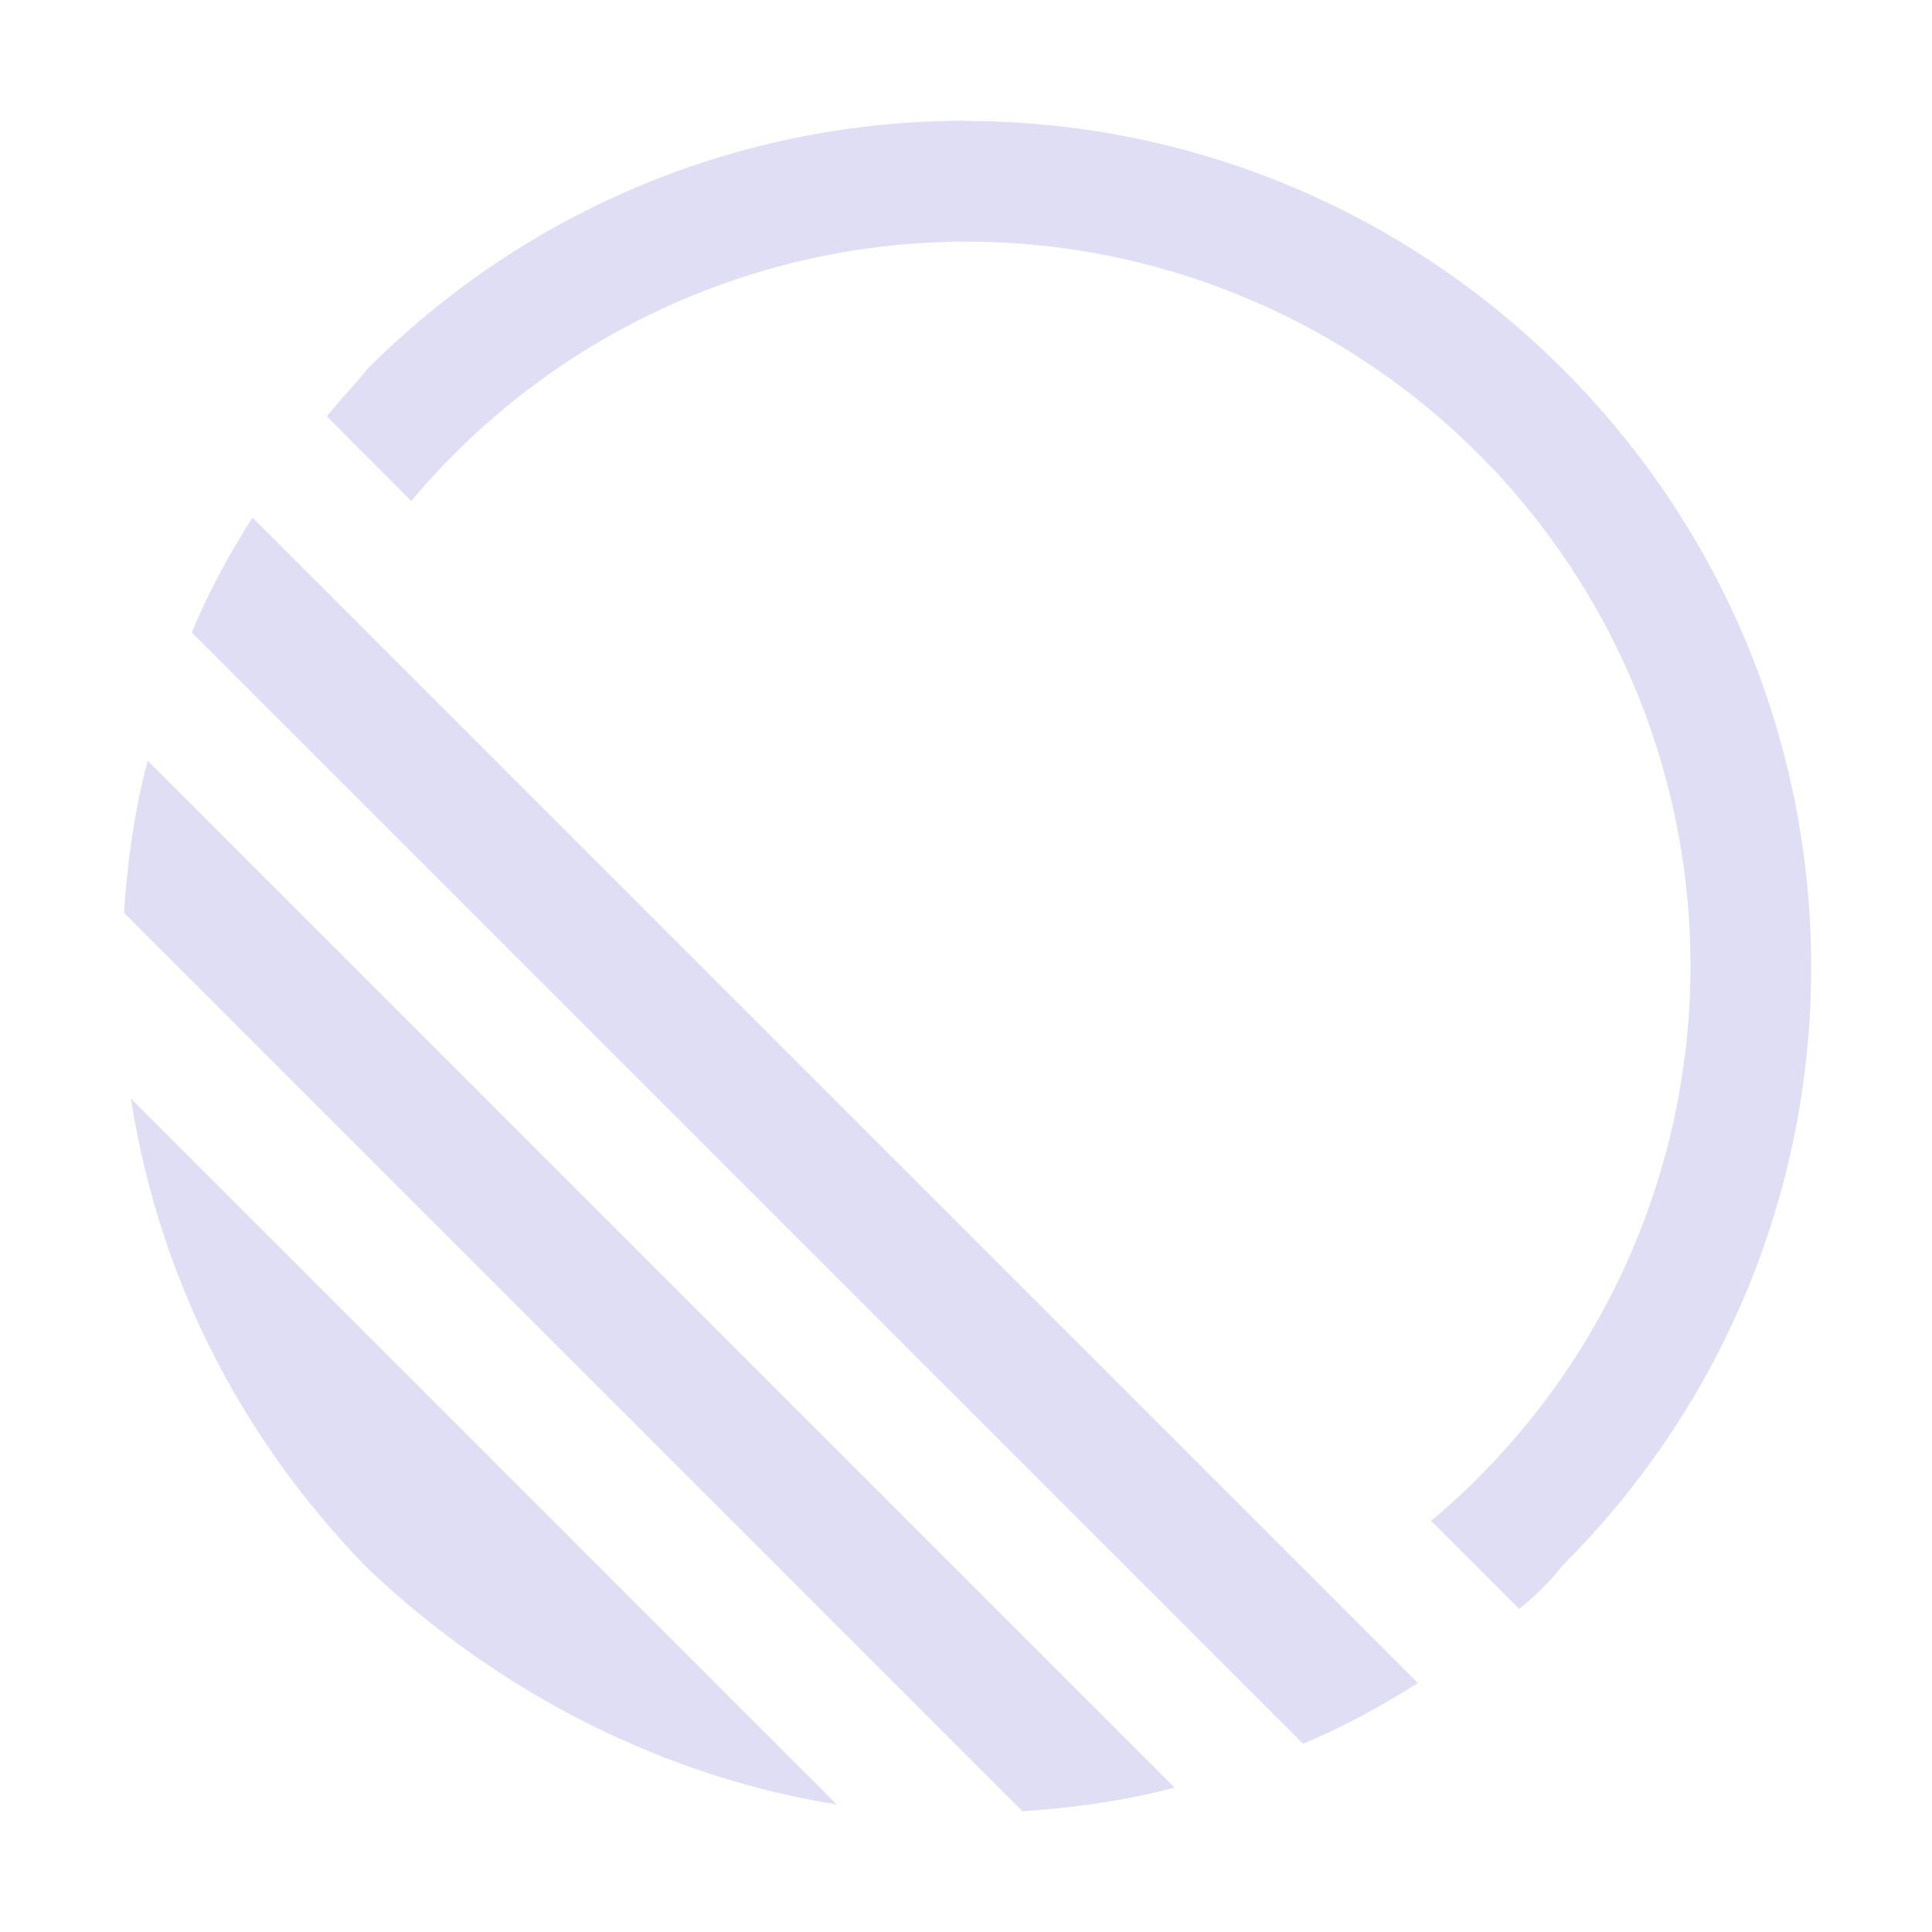 <svg width="16" height="16" version="1.1" viewBox="0 0 16 16" xmlns="http://www.w3.org/2000/svg">
 <path d="m7.992 1c-1.79 0-3.58 0.686-4.951 2.057-0.112 0.14-0.222 0.251-0.334 0.391l0.699 0.701a6 6 0 0 1 4.594-2.148 6 6 0 0 1 6 6 6 6 0 0 1-2.148 4.594l0.729 0.729c0.14-0.112 0.251-0.223 0.363-0.363 2.741-2.741 2.741-7.161 0-9.902-1.371-1.371-3.161-2.057-4.951-2.057z" fill="#e0def4" stroke-width=".28"/>
 <path class="st0" d="m11.741 13.937-9.65-9.65c-0.196 0.308-0.364 0.615-0.503 0.951l9.203 9.203c0.336-0.14 0.643-0.308 0.951-0.503z" fill="#e0def4" stroke-width=".28"></path>
 <path class="st0" d="m9.727 14.804-8.504-8.504c-0.112 0.42-0.168 0.839-0.196 1.259l7.441 7.441c0.42-0.028 0.839-0.084 1.259-0.196z" fill="#e0def4" stroke-width=".28"></path>
 <path class="st0" d="m6.93 14.944-5.846-5.846c0.224 1.427 0.867 2.769 1.958 3.888 1.119 1.063 2.49 1.734 3.888 1.958z" fill="#e0def4" stroke-width=".28"></path>
</svg>
